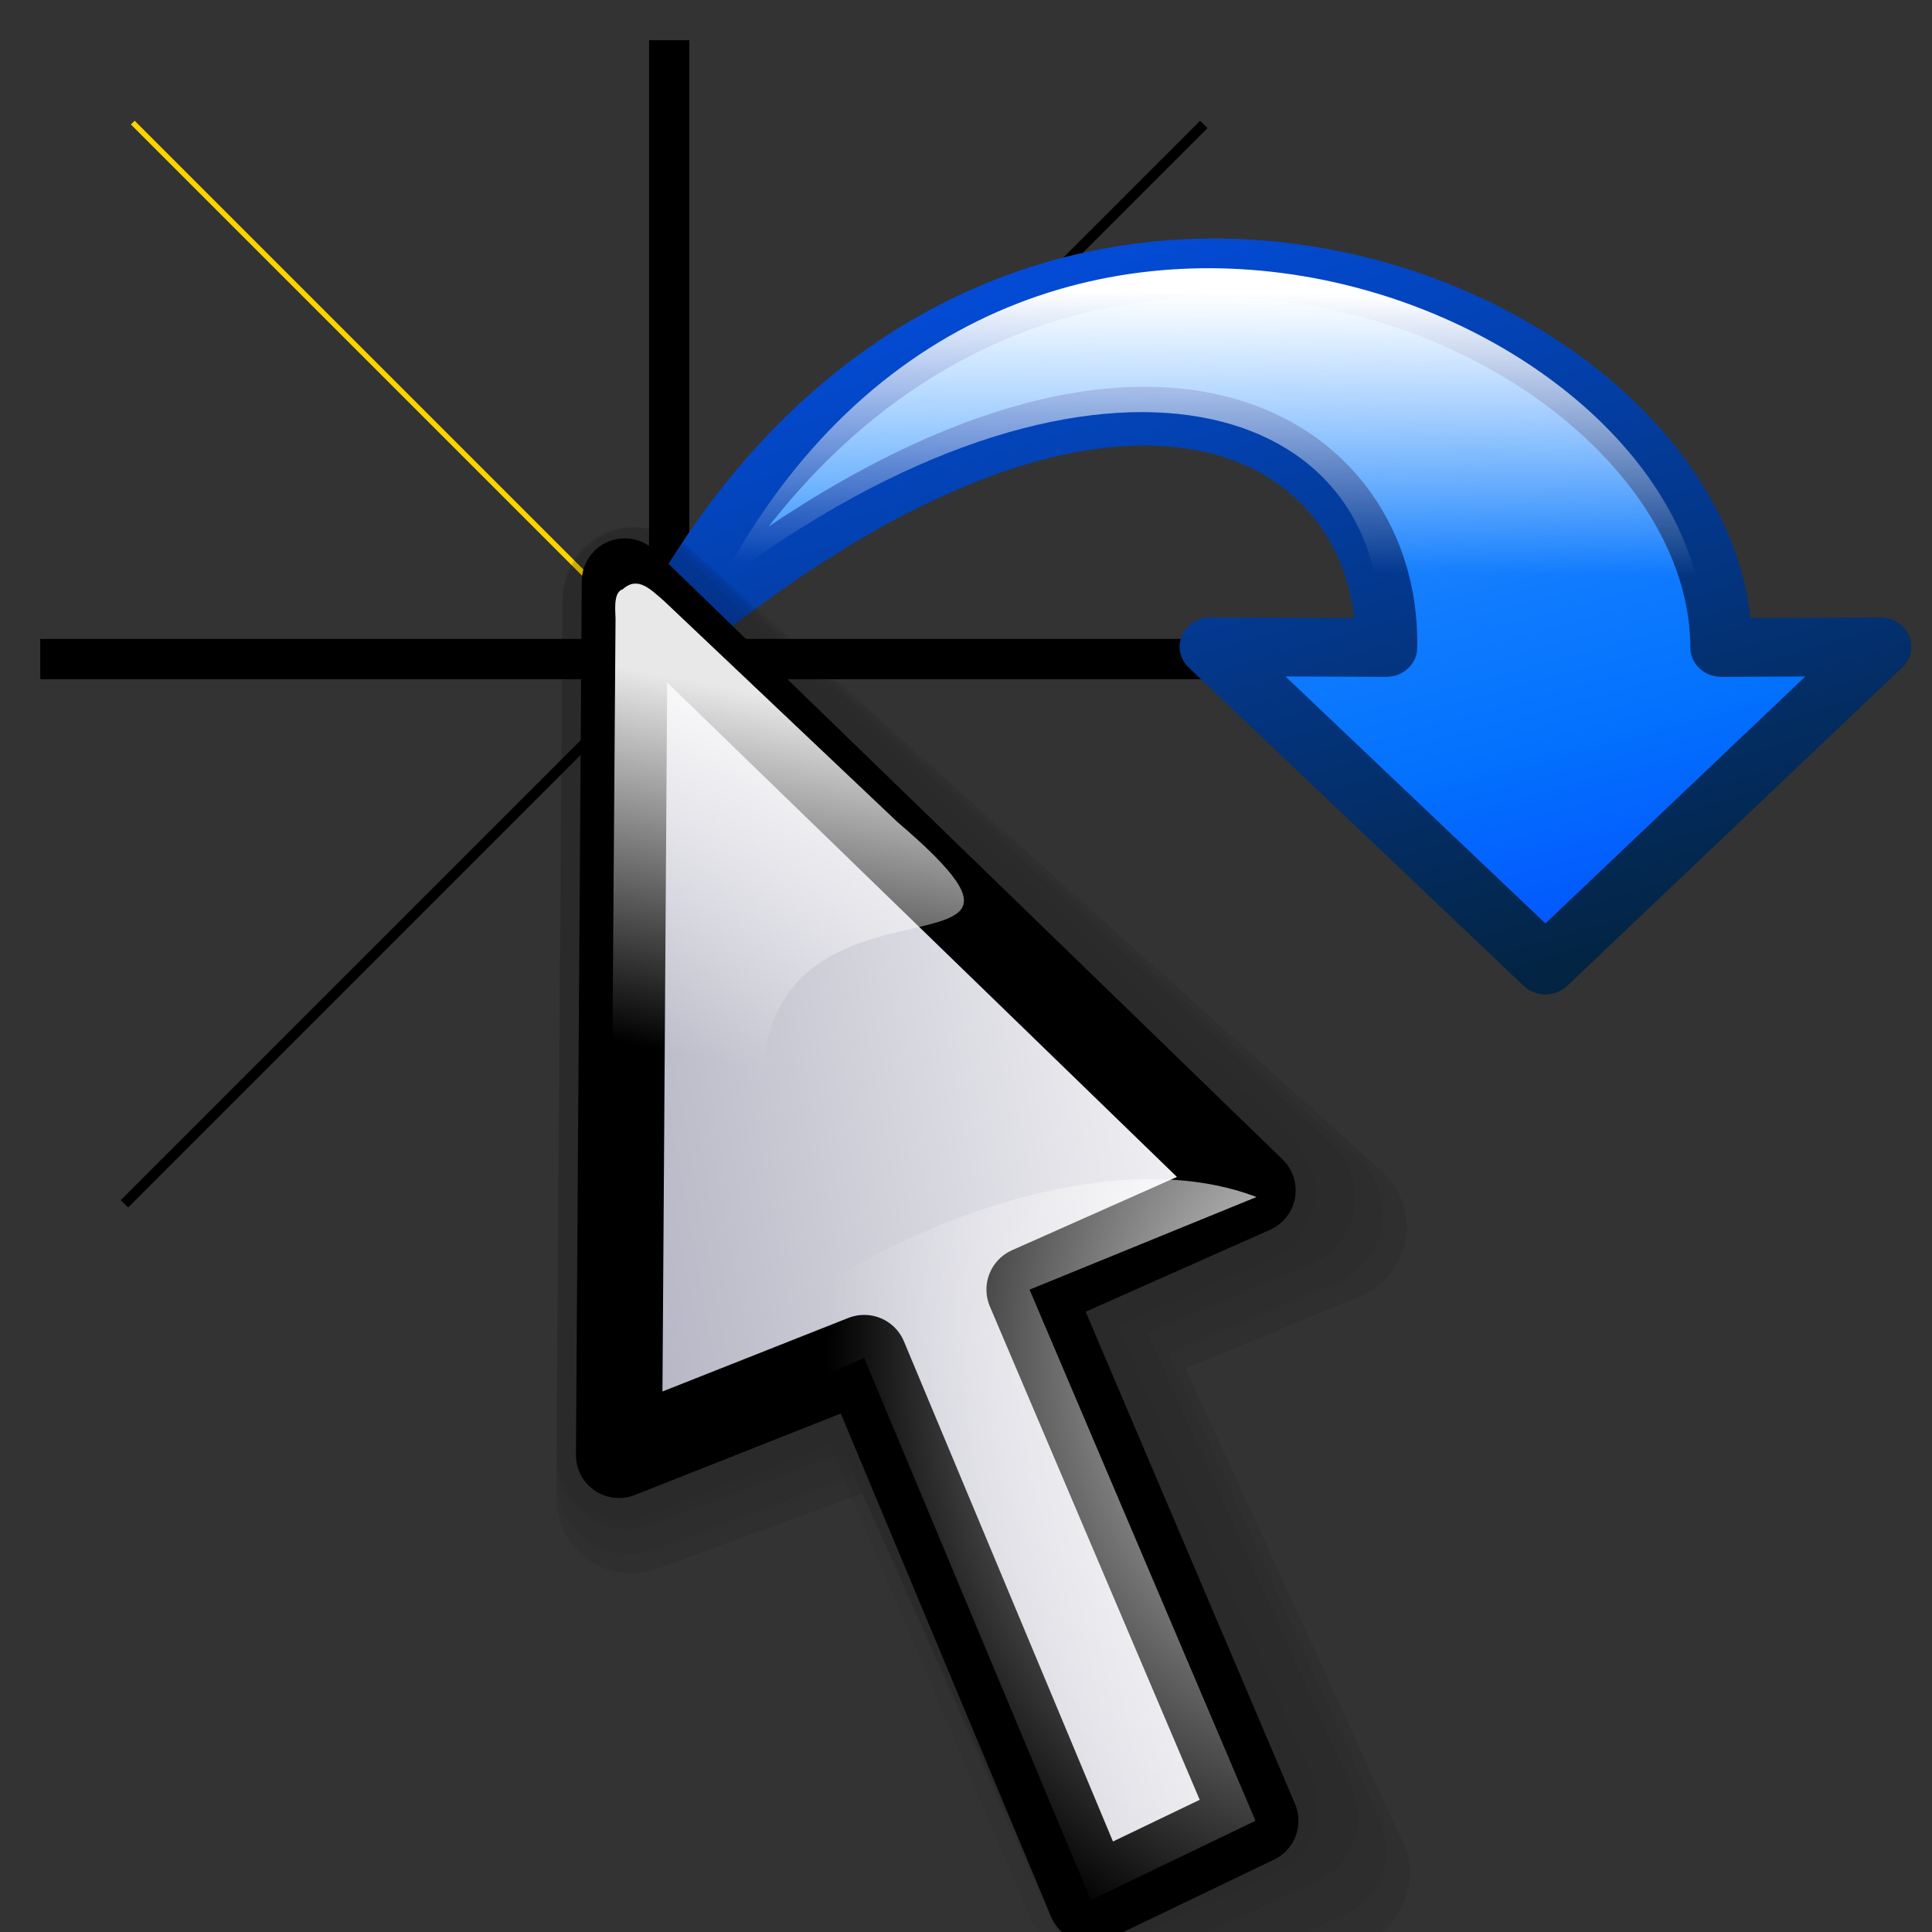 <?xml version="1.0" encoding="UTF-8" standalone="no"?>
<!-- Created with Inkscape (http://www.inkscape.org/) -->
<svg
   xmlns:dc="http://purl.org/dc/elements/1.1/"
   xmlns:cc="http://web.resource.org/cc/"
   xmlns:rdf="http://www.w3.org/1999/02/22-rdf-syntax-ns#"
   xmlns:svg="http://www.w3.org/2000/svg"
   xmlns="http://www.w3.org/2000/svg"
   xmlns:xlink="http://www.w3.org/1999/xlink"
   xmlns:sodipodi="http://inkscape.sourceforge.net/DTD/sodipodi-0.dtd"
   xmlns:inkscape="http://www.inkscape.org/namespaces/inkscape"
   sodipodi:docbase="/home/pinheiro/kdeplayground-artwork/oooicons/crystalsvg"
   sodipodi:docname="animationeffects.svg"
   inkscape:version="0.41"
   sodipodi:version="0.32"
   version="1.0"
   x="0"
   y="0"
   width="48"
   height="48"
   id="svg1412"
   inkscape:export-filename="/home/pinheiro/kdeplayground-artwork/oooicons/crystalsvg/animationeffects.png"
   inkscape:export-xdpi="60.000000"
   inkscape:export-ydpi="60.000000">
  <rect width="100%" height="100%" fill="#333333" stroke="none"/>
  <sodipodi:namedview
     inkscape:current-layer="layer1"
     inkscape:window-y="203"
     inkscape:window-x="76"
     inkscape:zoom="4.9119410"
     inkscape:cx="48.152241"
     inkscape:cy="23.586246"
     inkscape:window-height="540"
     inkscape:window-width="640"
     inkscape:pageshadow="2"
     inkscape:pageopacity="0.0"
     borderopacity="1.0"
     bordercolor="#666666"
     pagecolor="#ffffff"
     id="base"
     showgrid="true" />
  <defs
     id="defs3">
    <linearGradient
       inkscape:collect="always"
       xlink:href="#light100to0"
       id="linearGradient12706"
       gradientUnits="userSpaceOnUse"
       gradientTransform="matrix(-1.178,0,0,-0.576,8.66,40.502)"
       x1="-65.99"
       y1="-214.222"
       x2="-65.64"
       y2="-226.535" />
    <radialGradient
       cx="38.797"
       cy="112.961"
       r="67.359"
       fx="38.797"
       fy="112.961"
       id="bluedarktoblackblue"
       gradientUnits="userSpaceOnUse">
      <stop
         style="stop-color:#0356fe;stop-opacity:1;"
         offset="0"
         id="stop2959" />
      <stop
         style="stop-color:#032442;stop-opacity:1;"
         offset="1"
         id="stop2960" />
    </radialGradient>
    <linearGradient
       inkscape:collect="always"
       xlink:href="#bluedarktoblackblue"
       id="linearGradient12702"
       gradientTransform="scale(1.309,0.764)"
       x1="56.571"
       y1="209.397"
       x2="71.634"
       y2="237.813"
       gradientUnits="userSpaceOnUse" />
    <linearGradient
       inkscape:collect="always"
       xlink:href="#bluelignonlinblu"
       id="linearGradient11931"
       gradientUnits="userSpaceOnUse"
       gradientTransform="scale(-1.309,-0.764)"
       x1="-53.442"
       y1="-197.366"
       x2="-72.369"
       y2="-236.337" />
    <radialGradient
       cx="38.797"
       cy="112.961"
       r="67.359"
       fx="38.797"
       fy="112.961"
       id="bluelignonlinblu"
       gradientUnits="userSpaceOnUse">
      <stop
         style="stop-color:#d9ffff;stop-opacity:1;"
         offset="0.006"
         id="stop84" />
      <stop
         style="stop-color:#95d9ff;stop-opacity:1;"
         offset="0.135"
         id="stop86" />
      <stop
         style="stop-color:#68b9ff;stop-opacity:1;"
         offset="0.32"
         id="stop88" />
      <stop
         style="stop-color:#3293fe;stop-opacity:1;"
         offset="0.568"
         id="stop90" />
      <stop
         style="stop-color:#107bfe;stop-opacity:1;"
         offset="0.753"
         id="stop92" />
      <stop
         style="stop-color:#0372fe;stop-opacity:1;"
         offset="0.854"
         id="stop94" />
      <stop
         style="stop-color:#0356fe;stop-opacity:1;"
         offset="1"
         id="stop96" />
    </radialGradient>
    <linearGradient
       inkscape:collect="always"
       xlink:href="#bluelignonlinblu"
       id="linearGradient12808"
       gradientUnits="userSpaceOnUse"
       gradientTransform="scale(-1.309,-0.764)"
       x1="-53.442"
       y1="-197.366"
       x2="-72.369"
       y2="-236.337" />
    <linearGradient
       inkscape:collect="always"
       xlink:href="#light100to0"
       id="linearGradient8145"
       gradientUnits="userSpaceOnUse"
       gradientTransform="scale(0.859,1.164)"
       spreadMethod="pad"
       x1="72.409"
       y1="146.024"
       x2="87.292"
       y2="179.083" />
    <linearGradient
       id="light100to0">
      <stop
         style="stop-color:#ffffff;stop-opacity:1;"
         offset="0"
         id="stop2764" />
      <stop
         style="stop-color:#ffffff;stop-opacity:0;"
         offset="1"
         id="stop2765" />
    </linearGradient>
    <linearGradient
       inkscape:collect="always"
       xlink:href="#light100to0"
       id="linearGradient7383"
       gradientTransform="scale(0.859,1.164)"
       x1="89.26"
       y1="186.239"
       x2="79.174"
       y2="158.886"
       gradientUnits="userSpaceOnUse"
       spreadMethod="pad" />
    <linearGradient
       id="shadow0wto25to0">
      <stop
         style="stop-color:#ffffff;stop-opacity:0;"
         offset="0"
         id="stop3437" />
      <stop
         style="stop-color:#000000;stop-opacity:0.279;"
         offset="0.5"
         id="stop3438" />
      <stop
         style="stop-color:#000000;stop-opacity:0;"
         offset="1"
         id="stop3439" />
    </linearGradient>
    <radialGradient
       inkscape:collect="always"
       xlink:href="#shadow0wto25to0"
       id="radialGradient6623"
       gradientTransform="scale(0.832,1.202)"
       cx="85.726"
       cy="199.524"
       fx="85.726"
       fy="199.524"
       r="46.233"
       gradientUnits="userSpaceOnUse" />
    <linearGradient
       id="light90to0">
      <stop
         style="stop-color:#ffffff;stop-opacity:0.908;"
         offset="0"
         id="stop1890" />
      <stop
         style="stop-color:#ffffff;stop-opacity:0;"
         offset="1"
         id="stop1892" />
    </linearGradient>
    <radialGradient
       inkscape:collect="always"
       xlink:href="#light90to0"
       id="radialGradient5843"
       gradientTransform="scale(1.208,0.828)"
       cx="69.911"
       cy="279.371"
       fx="69.911"
       fy="279.371"
       r="18.067"
       gradientUnits="userSpaceOnUse"
       spreadMethod="pad" />
    <linearGradient
       id="blacktowhite">
      <stop
         style="stop-color:#000000;stop-opacity:1;"
         offset="0"
         id="stop2476" />
      <stop
         style="stop-color:#ffffff;stop-opacity:1;"
         offset="1"
         id="stop2475" />
    </linearGradient>
    <linearGradient
       inkscape:collect="always"
       xlink:href="#blacktowhite"
       id="linearGradient2752"
       gradientTransform="scale(0.778,1.285)"
       x1="96.976"
       y1="157.148"
       x2="24.387"
       y2="99.69"
       gradientUnits="userSpaceOnUse"
       spreadMethod="reflect" />
    <linearGradient
       id="greylighttograyw">
      <stop
         style="stop-color:#b5b5b8;stop-opacity:1;"
         offset="0"
         id="stop575" />
      <stop
         style="stop-color:#ebebee;stop-opacity:1;"
         offset="1"
         id="stop576" />
    </linearGradient>
    <linearGradient
       inkscape:collect="always"
       xlink:href="#greylighttograyw"
       id="linearGradient5073"
       gradientTransform="scale(0.778,1.285)"
       x1="78.249"
       y1="136.517"
       x2="83.356"
       y2="165.427"
       gradientUnits="userSpaceOnUse"
       spreadMethod="reflect" />
    <linearGradient
       y2="25.91"
       x2="80.003"
       y1="48.322"
       x1="64.318"
       gradientUnits="userSpaceOnUse"
       id="linearGradient1326"
       xlink:href="#defitem1"
       inkscape:collect="always" />
    <radialGradient
       r="62.035"
       fy="97.604"
       fx="47.368"
       cy="97.604"
       cx="47.368"
       gradientUnits="userSpaceOnUse"
       id="radialGradient1324"
       xlink:href="#defitem0"
       inkscape:collect="always" />
    <radialGradient
       cx="25.941"
       cy="42.246"
       r="33.692"
       fx="25.941"
       fy="42.246"
       id="radialGradient854"
       xlink:href="#defitem0"
       gradientUnits="userSpaceOnUse" />
    <linearGradient
       x1="2.152"
       y1="120.676"
       x2="47.041"
       y2="70.135"
       id="defitem1"
       gradientUnits="userSpaceOnUse">
      <stop
         style="stop-color:#ffffff;stop-opacity:1;"
         offset="0"
         id="stop7" />
      <stop
         style="stop-color:#ffffff;stop-opacity:0;"
         offset="1"
         id="stop8" />
    </linearGradient>
    <radialGradient
       cx="25.344"
       cy="85.846"
       r="20.445"
       fx="25.344"
       fy="85.846"
       id="defitem0"
       gradientUnits="userSpaceOnUse">
      <stop
         style="stop-color:#ffffff;stop-opacity:1;"
         offset="0"
         id="stop4" />
      <stop
         style="stop-color:#cccccc;stop-opacity:1;"
         offset="1"
         id="stop5" />
    </radialGradient>
    <linearGradient
       x1="17.962"
       y1="103.9"
       x2="47.041"
       y2="70.135"
       id="linearGradient1463"
       xlink:href="#defitem1"
       gradientUnits="userSpaceOnUse" />
    <linearGradient
       x1="-1.347"
       y1="4.779"
       x2="12.033"
       y2="26.656"
       id="linearGradient2325"
       xlink:href="#linearGradient2263"
       gradientUnits="userSpaceOnUse"
       gradientTransform="scale(1.309,0.764)" />
    <linearGradient
       id="linearGradient2263">
      <stop
         style="stop-color:#004dff;stop-opacity:1;"
         offset="0"
         id="stop2265" />
      <stop
         style="stop-color:#00cfff;stop-opacity:1;"
         offset="1"
         id="stop2267" />
    </linearGradient>
    <linearGradient
       x1="4.782"
       y1="17.639"
       x2="4.782"
       y2="8.599"
       id="linearGradient2327"
       xlink:href="#defitem1"
       gradientUnits="userSpaceOnUse"
       gradientTransform="scale(1.197,0.836)" />
    <linearGradient
       x1="-1.347"
       y1="4.779"
       x2="12.033"
       y2="26.656"
       id="linearGradient1360"
       xlink:href="#linearGradient2263"
       gradientUnits="userSpaceOnUse"
       gradientTransform="scale(1.309,0.764)" />
    <linearGradient
       x1="4.782"
       y1="17.639"
       x2="4.782"
       y2="8.599"
       id="linearGradient1362"
       xlink:href="#defitem1"
       gradientUnits="userSpaceOnUse"
       gradientTransform="scale(1.197,0.836)" />
    <linearGradient
       y2="154.108"
       x2="409.736"
       y1="234.908"
       x1="149.296"
       gradientTransform="matrix(0.728,-1.619744e-2,3.170042e-2,1.425,-411.822,-163.211)"
       gradientUnits="userSpaceOnUse"
       id="linearGradient2546"
       xlink:href="#linearGradient5170"
       inkscape:collect="always" />
    <linearGradient
       id="linearGradient5170">
      <stop
         id="stop5171"
         offset="0"
         style="stop-color:#8f8fa6;stop-opacity:1;" />
      <stop
         id="stop5172"
         offset="1"
         style="stop-color:#ffffff;stop-opacity:1;" />
    </linearGradient>
    <linearGradient
       y2="145.696"
       x2="299.204"
       y1="96.19"
       x1="304.647"
       gradientTransform="matrix(0.728,-1.619744e-2,3.170042e-2,1.425,-411.822,-163.211)"
       gradientUnits="userSpaceOnUse"
       id="linearGradient2543"
       xlink:href="#light90to0"
       inkscape:collect="always" />
    <linearGradient
       id="linearGradient1390">
      <stop
         id="stop1392"
         offset="0"
         style="stop-color:#ffffff;stop-opacity:0.902;" />
      <stop
         id="stop1394"
         offset="1"
         style="stop-color:#ffffff;stop-opacity:0;" />
    </linearGradient>
    <radialGradient
       r="105.029"
       fy="224.29"
       fx="328.27"
       cy="224.774"
       cx="330.113"
       gradientTransform="matrix(0.901,-2.005241e-2,2.560619e-2,1.151,-411.822,-163.211)"
       gradientUnits="userSpaceOnUse"
       id="radialGradient2540"
       xlink:href="#light90to0"
       inkscape:collect="always" />
  </defs>
  <path
     d="M 16.126,1 L 17.126,1 L 17.126,17 L 16.126,17 L 16.126,1 z "
     style="fill:#000000;fill-opacity:1;stroke:none;stroke-width:1.74;stroke-linecap:round;stroke-linejoin:round;stroke-miterlimit:4;stroke-opacity:1"
     id="rect2225" />
  <path
     d="M 1,16.874 L 1,15.874 L 32,15.874 L 32,16.874 L 1,16.874 z "
     style="fill:#000000;fill-opacity:1;stroke:none;stroke-width:1.74;stroke-linecap:round;stroke-linejoin:round;stroke-miterlimit:4;stroke-opacity:1"
     id="path2228" />
  <path
     d="M 3,29.817 L 3.183,30 L 30,3.183 L 29.817,3 L 3,29.817 z "
     style="fill:#000000;fill-opacity:1;stroke:none;stroke-width:1.74;stroke-linecap:round;stroke-linejoin:round;stroke-miterlimit:4;stroke-opacity:1"
     id="path2230" />
  <path
     d="M 17,16.655 L 16.907,16.748 L 3.252,3.093 L 3.345,3 L 17,16.655 z "
     style="fill:#ffd400;fill-opacity:1;stroke:none;stroke-width:1.74;stroke-linecap:round;stroke-linejoin:round;stroke-miterlimit:4;stroke-opacity:1"
     id="path2232" />
  <g
     id="g12708"
     transform="matrix(1.024,0,0,0.973,-58.569,-152.213)">
    <path
       d="M 94.692,181.077 L 86.566,172.951 L 90.832,172.97 C 90.935,167.425 84.39,163.029 73.083,173.039 C 81.804,155.354 98.897,167.261 98.958,172.97 L 102.818,172.951 L 94.692,181.077 z "
       style="fill:url(#linearGradient12808);fill-opacity:1;stroke:none;stroke-width:1.74;stroke-linecap:round;stroke-linejoin:round;stroke-miterlimit:4;stroke-opacity:1"
       id="path12826" />
    <path
       d="M 94.692,181.077 L 86.566,172.951 L 90.832,172.97 C 90.935,167.425 84.39,163.029 73.083,173.039 C 81.127,156.437 98.942,164.192 98.958,172.97 L 102.818,172.951 L 94.692,181.077 z "
       style="fill:url(#linearGradient11931);fill-opacity:1;stroke:url(#linearGradient12702);stroke-width:1.5;stroke-linecap:round;stroke-linejoin:round;stroke-miterlimit:4;stroke-opacity:1"
       id="path12694"
       sodipodi:nodetypes="ccccccc" />
    <path
       d="M 90.679,172.65 C 90.817,166.436 83.527,164.339 74.66,171.348 C 81.787,157.15 98.525,164.372 98.534,172.695 L 90.679,172.65 z "
       style="fill:url(#linearGradient12706);fill-opacity:1;stroke:none;stroke-width:1.5;stroke-linecap:round;stroke-linejoin:round;stroke-miterlimit:4;stroke-opacity:1"
       id="path12704"
       sodipodi:nodetypes="cccc" />
  </g>
  <g
     inkscape:groupmode="layer"
     inkscape:label="Layer 1"
     id="layer1"
     transform="translate(-18.454,7.153)">
    <g
       transform="matrix(0.131,0,0,0.131,65.635,14.901)"
       id="g3338">
      <path
         sodipodi:nodetypes="cccccccccccccccccc"
         id="path3326"
         d="M -240.443,-68.316 C -243.861,-68.438 -247.18,-67.085 -249.648,-64.566 C -252.116,-62.046 -253.523,-58.573 -253.55,-54.934 L -254.637,106.451 C -254.663,110.872 -252.652,115.027 -249.253,117.571 C -245.855,120.116 -241.501,120.728 -237.599,119.21 L -202.796,105.62 L -165.261,194.28 C -162.395,201.063 -154.913,204.102 -148.529,201.075 L -117.714,186.446 C -114.622,184.977 -112.21,182.254 -111.015,178.882 C -109.821,175.51 -109.944,171.77 -111.356,168.495 L -148.138,83.129 L -118.551,70.133 C -114.528,68.363 -111.638,64.523 -110.897,59.959 C -110.156,55.395 -111.666,50.745 -114.897,47.641 L -232.384,-64.874 C -234.606,-66.995 -237.46,-68.214 -240.443,-68.316 z "
         style="fill:#000000;fill-opacity:0.043;fill-rule:evenodd;stroke:none;stroke-width:28.425;stroke-linecap:butt;stroke-linejoin:round;stroke-miterlimit:4;stroke-opacity:1" />
      <path
         sodipodi:nodetypes="cccccccccccccccccc"
         id="path3324"
         d="M -239.699,-68.316 C -243.296,-68.438 -246.789,-67.075 -249.387,-64.534 C -251.984,-61.993 -253.464,-58.491 -253.493,-54.822 L -254.637,107.919 C -254.664,112.377 -252.547,116.566 -248.971,119.132 C -245.395,121.698 -240.812,122.316 -236.705,120.785 L -200.078,107.081 L -160.574,196.485 C -157.558,203.325 -149.683,206.389 -142.964,203.337 L -110.534,188.586 C -107.279,187.105 -104.741,184.358 -103.484,180.958 C -102.227,177.558 -102.356,173.786 -103.842,170.484 L -142.554,84.401 L -111.414,71.295 C -107.18,69.511 -104.14,65.638 -103.36,61.036 C -102.579,56.433 -104.169,51.745 -107.57,48.615 L -231.217,-64.845 C -233.555,-66.984 -236.559,-68.213 -239.699,-68.316 z "
         style="fill:#000000;fill-opacity:0.043;fill-rule:evenodd;stroke:none;stroke-width:28.425;stroke-linecap:butt;stroke-linejoin:round;stroke-miterlimit:4;stroke-opacity:1" />
      <path
         sodipodi:nodetypes="cccccccccccccccccc"
         id="path3322"
         d="M -239.178,-68.316 C -242.9,-68.441 -246.516,-67.043 -249.203,-64.439 C -251.891,-61.835 -253.423,-58.245 -253.453,-54.484 L -254.637,112.322 C -254.665,116.892 -252.475,121.186 -248.774,123.816 C -245.072,126.446 -240.33,127.078 -236.08,125.51 L -198.175,111.463 L -157.293,203.101 C -154.172,210.112 -146.023,213.253 -139.07,210.124 L -105.508,195.005 C -102.14,193.486 -99.513,190.671 -98.212,187.186 C -96.911,183.701 -97.045,179.835 -98.583,176.45 L -138.644,88.217 L -106.419,74.784 C -102.037,72.955 -98.891,68.985 -98.083,64.268 C -97.276,59.55 -98.921,54.744 -102.44,51.537 L -230.4,-64.758 C -232.82,-66.95 -235.928,-68.21 -239.178,-68.316 z "
         style="fill:#000000;fill-opacity:0.043;fill-rule:evenodd;stroke:none;stroke-width:28.425;stroke-linecap:butt;stroke-linejoin:round;stroke-miterlimit:4;stroke-opacity:1" />
      <path
         sodipodi:nodetypes="cccccccccccccccccc"
         id="path2558"
         d="M -238.731,-68.316 C -242.561,-68.444 -246.281,-67.019 -249.046,-64.366 C -251.812,-61.712 -253.388,-58.054 -253.419,-54.222 L -254.637,115.747 C -254.666,120.403 -252.412,124.778 -248.604,127.458 C -244.796,130.138 -239.917,130.783 -235.544,129.184 L -196.544,114.872 L -154.481,208.247 C -151.27,215.391 -142.885,218.591 -135.731,215.403 L -101.2,199.997 C -97.734,198.45 -95.032,195.581 -93.693,192.03 C -92.355,188.479 -92.492,184.54 -94.075,181.091 L -135.294,91.184 L -102.137,77.497 C -97.629,75.633 -94.392,71.588 -93.561,66.781 C -92.73,61.975 -94.422,57.078 -98.044,53.809 L -229.7,-64.691 C -232.19,-66.924 -235.388,-68.208 -238.731,-68.316 z "
         style="fill:#000000;fill-opacity:0.078;fill-rule:evenodd;stroke:none;stroke-width:28.425;stroke-linecap:butt;stroke-linejoin:round;stroke-miterlimit:4;stroke-opacity:1" />
      <path
         sodipodi:nodetypes="cccccccc"
         id="path4041"
         style="fill:url(#linearGradient2546);fill-opacity:1;fill-rule:evenodd;stroke:#000000;stroke-width:12.246pt;stroke-linecap:butt;stroke-linejoin:round;stroke-opacity:1"
         d="M -241.663,-58.084 L -242.766,107.594 L -196.259,89.19 L -153.296,191.984 L -122.065,176.97 L -164.914,76.222 L -122.593,57.413 L -241.663,-58.084 z " />
      <path
         sodipodi:nodetypes="ccccccc"
         id="path4083"
         d="M -242.092,-56.572 C -244.06,-55.97 -243.339,-51.784 -243.424,-50.574 L -244.578,106.762 C -232.578,94.477 -190.759,112.213 -208.577,69.907 C -241.68,-20.4 -143.863,26.863 -189.919,-12.416 L -234.273,-54.421 C -236.851,-56.634 -239.217,-59.17 -242.092,-56.572 z "
         style="fill:url(#linearGradient2543);fill-opacity:1;fill-rule:evenodd;stroke:none;stroke-width:12.019pt;stroke-linecap:butt;stroke-linejoin:round;stroke-opacity:1" />
      <path
         sodipodi:nodetypes="ccccccc"
         id="path4096"
         d="M -231.156,104.218 L -196.269,89.193 L -153.281,191.996 L -122.055,176.97 L -164.901,76.234 L -121.861,58.665 C -161.281,43.574 -227.819,82.437 -231.156,104.218 z "
         style="fill:url(#radialGradient2540);fill-opacity:1;fill-rule:evenodd;stroke:none;stroke-width:12.019pt;stroke-linecap:butt;stroke-linejoin:round;stroke-opacity:1" />
    </g>
  </g>
</svg>
